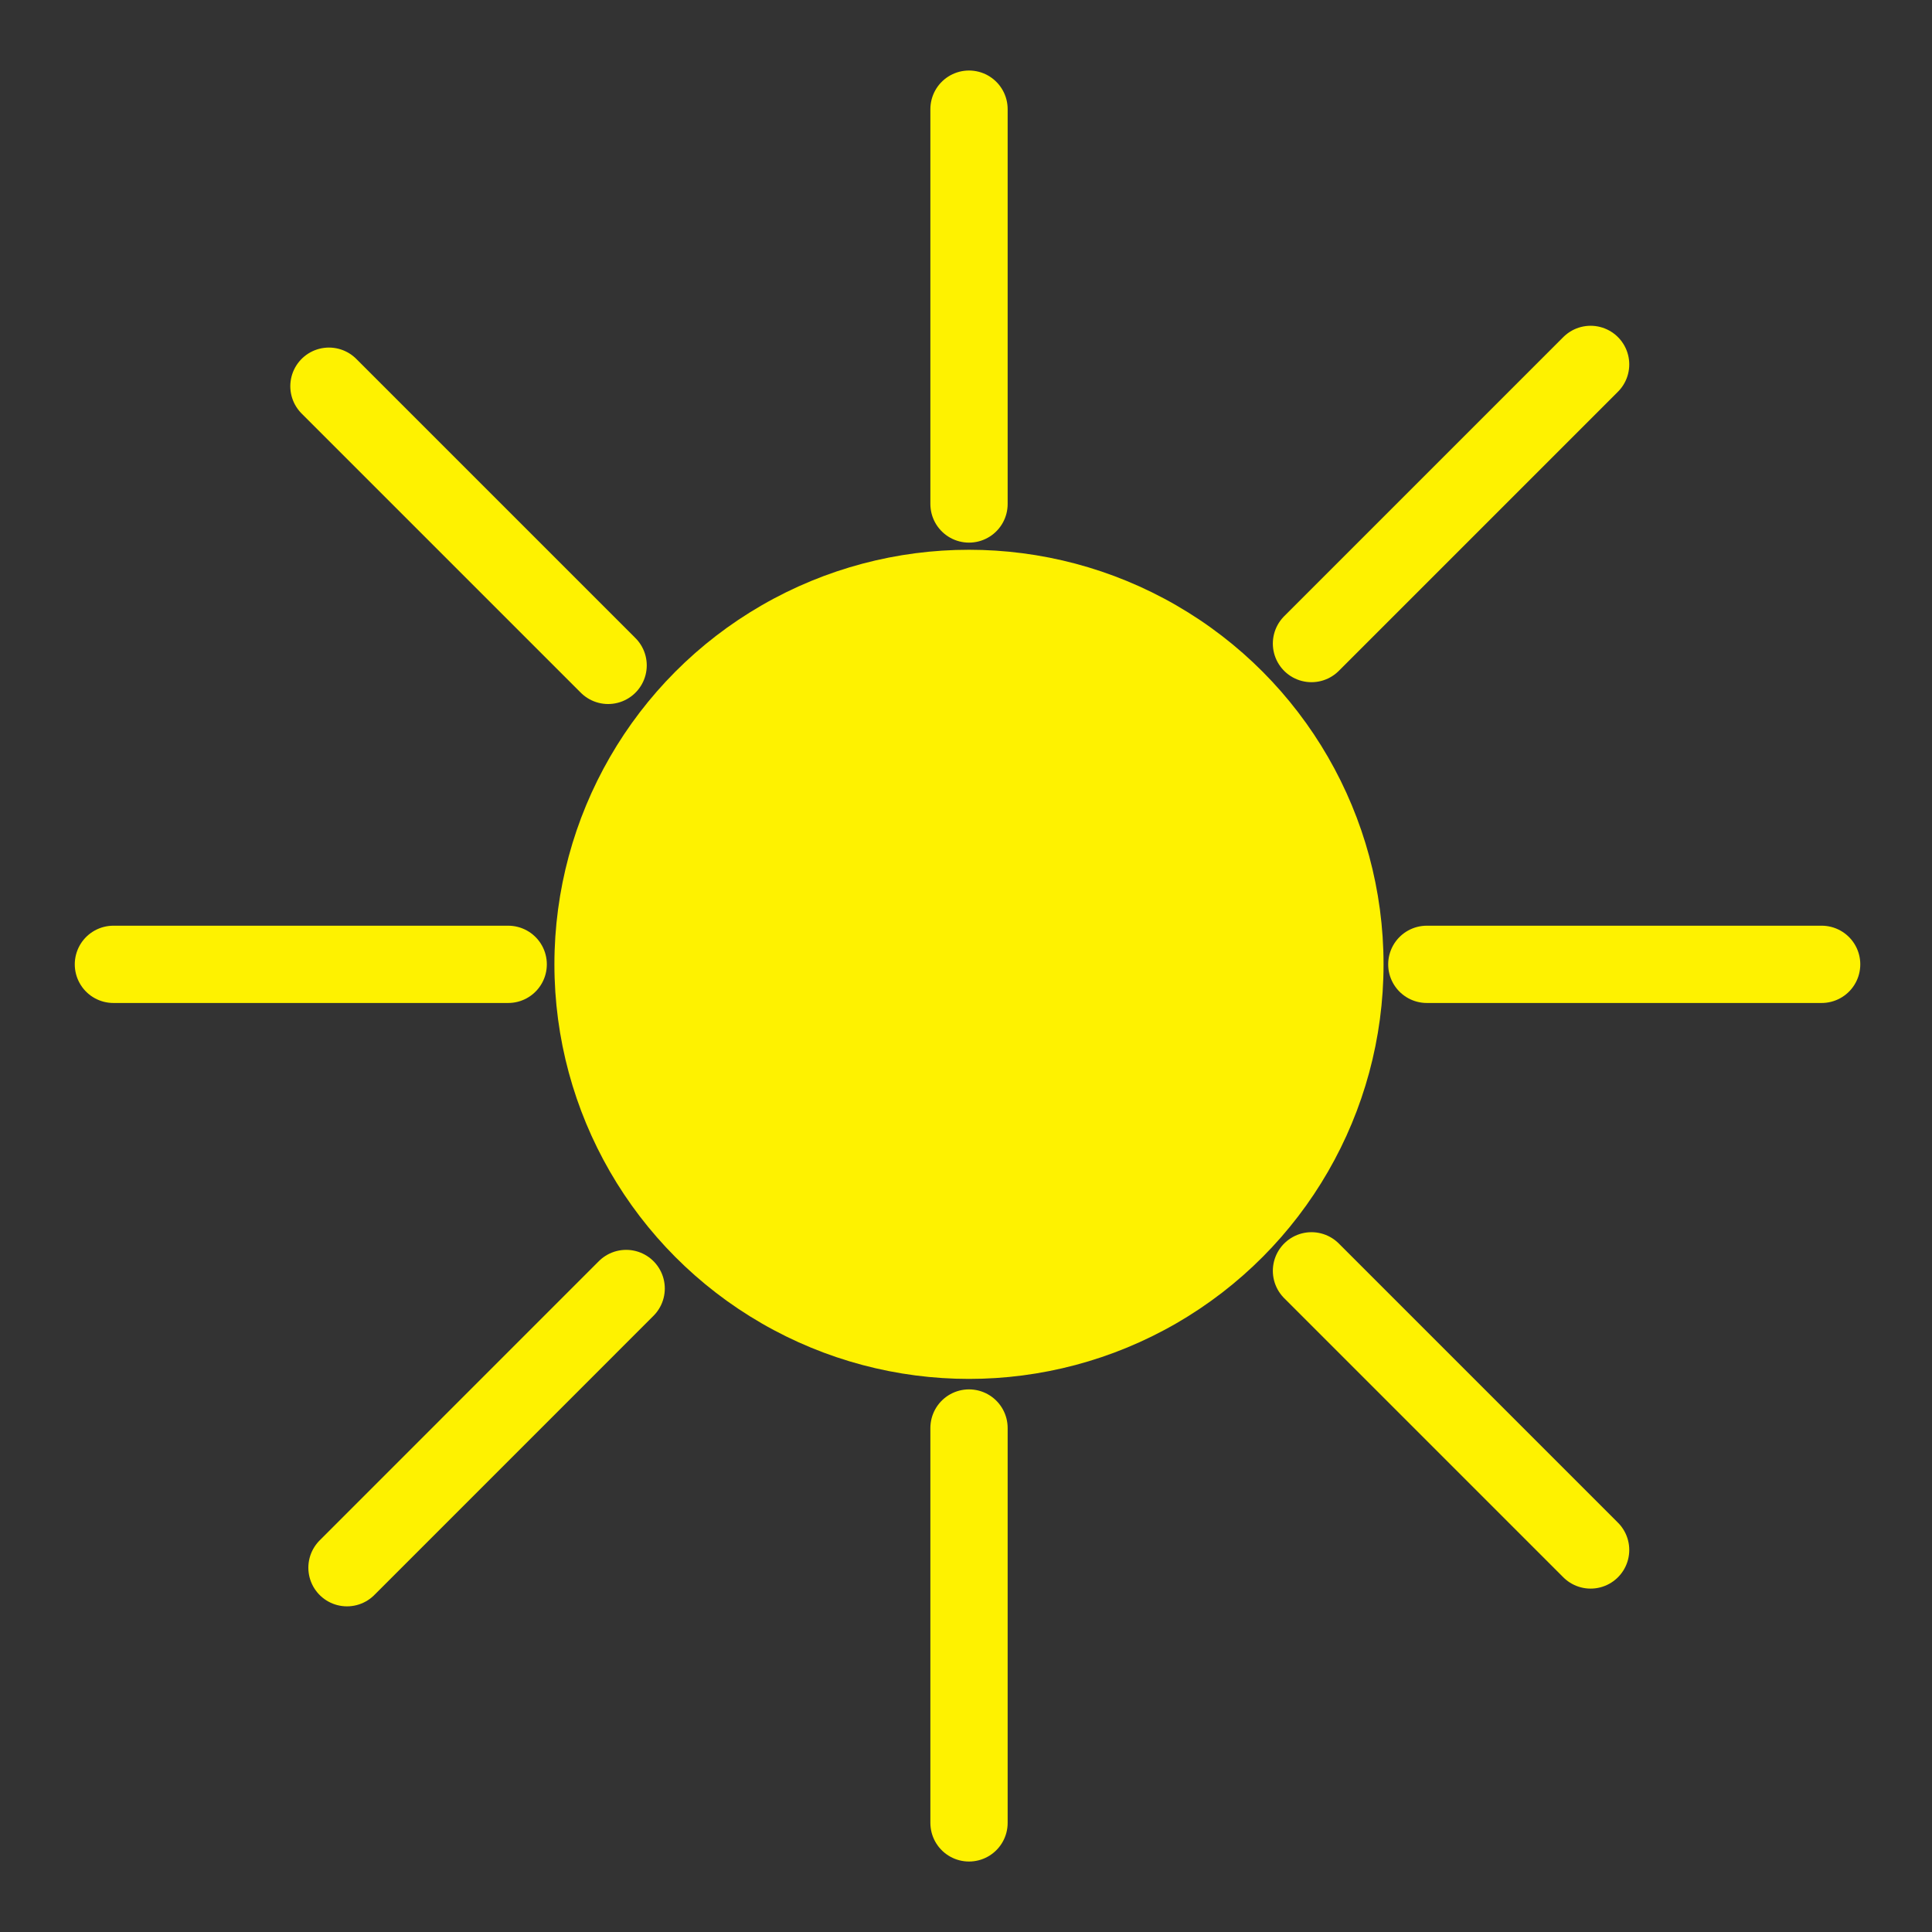 <?xml version="1.0" encoding="utf-8"?>
<!-- Generator: Adobe Illustrator 15.0.2, SVG Export Plug-In . SVG Version: 6.00 Build 0)  -->
<!DOCTYPE svg PUBLIC "-//W3C//DTD SVG 1.1//EN" "http://www.w3.org/Graphics/SVG/1.1/DTD/svg11.dtd">
<svg version="1.1" id="Layer_1" xmlns="http://www.w3.org/2000/svg" xmlns:xlink="http://www.w3.org/1999/xlink" x="0px" y="0px"
	 width="50px" height="50px" viewBox="0 0 50 50" enable-background="new 0 0 50 50" xml:space="preserve">
<rect x="0" y="0" width="50" height="50" fill="#333333" stroke="none"/>
<g>
	<circle fill="#FEF200" cx="25.077" cy="24.957" r="10.729"/>
	
		<line fill="none" stroke="#FEF200" stroke-width="2" stroke-linecap="round" stroke-miterlimit="10" x1="25.078" y1="13.043" x2="25.078" y2="2.825"/>
	
		<line fill="none" stroke="#FEF200" stroke-width="2" stroke-linecap="round" stroke-miterlimit="10" x1="41.165" y1="9.431" x2="33.941" y2="16.655"/>
	
		<line fill="none" stroke="#FEF200" stroke-width="2" stroke-linecap="round" stroke-miterlimit="10" x1="25.078" y1="47.176" x2="25.078" y2="36.957"/>
	
		<line fill="none" stroke="#FEF200" stroke-width="2" stroke-linecap="round" stroke-miterlimit="10" x1="47.144" y1="24.957" x2="36.926" y2="24.957"/>
	
		<line fill="none" stroke="#FEF200" stroke-width="2" stroke-linecap="round" stroke-miterlimit="10" x1="41.165" y1="40.113" x2="33.941" y2="32.889"/>
	
		<line fill="none" stroke="#FEF200" stroke-width="2" stroke-linecap="round" stroke-miterlimit="10" x1="13.152" y1="24.957" x2="2.935" y2="24.957"/>
	
		<line fill="none" stroke="#FEF200" stroke-width="2" stroke-linecap="round" stroke-miterlimit="10" x1="15.738" y1="17.22" x2="8.513" y2="9.995"/>
	
		<line fill="none" stroke="#FEF200" stroke-width="2" stroke-linecap="round" stroke-miterlimit="10" x1="16.205" y1="33.346" x2="8.98" y2="40.572"/>
</g>
</svg>
